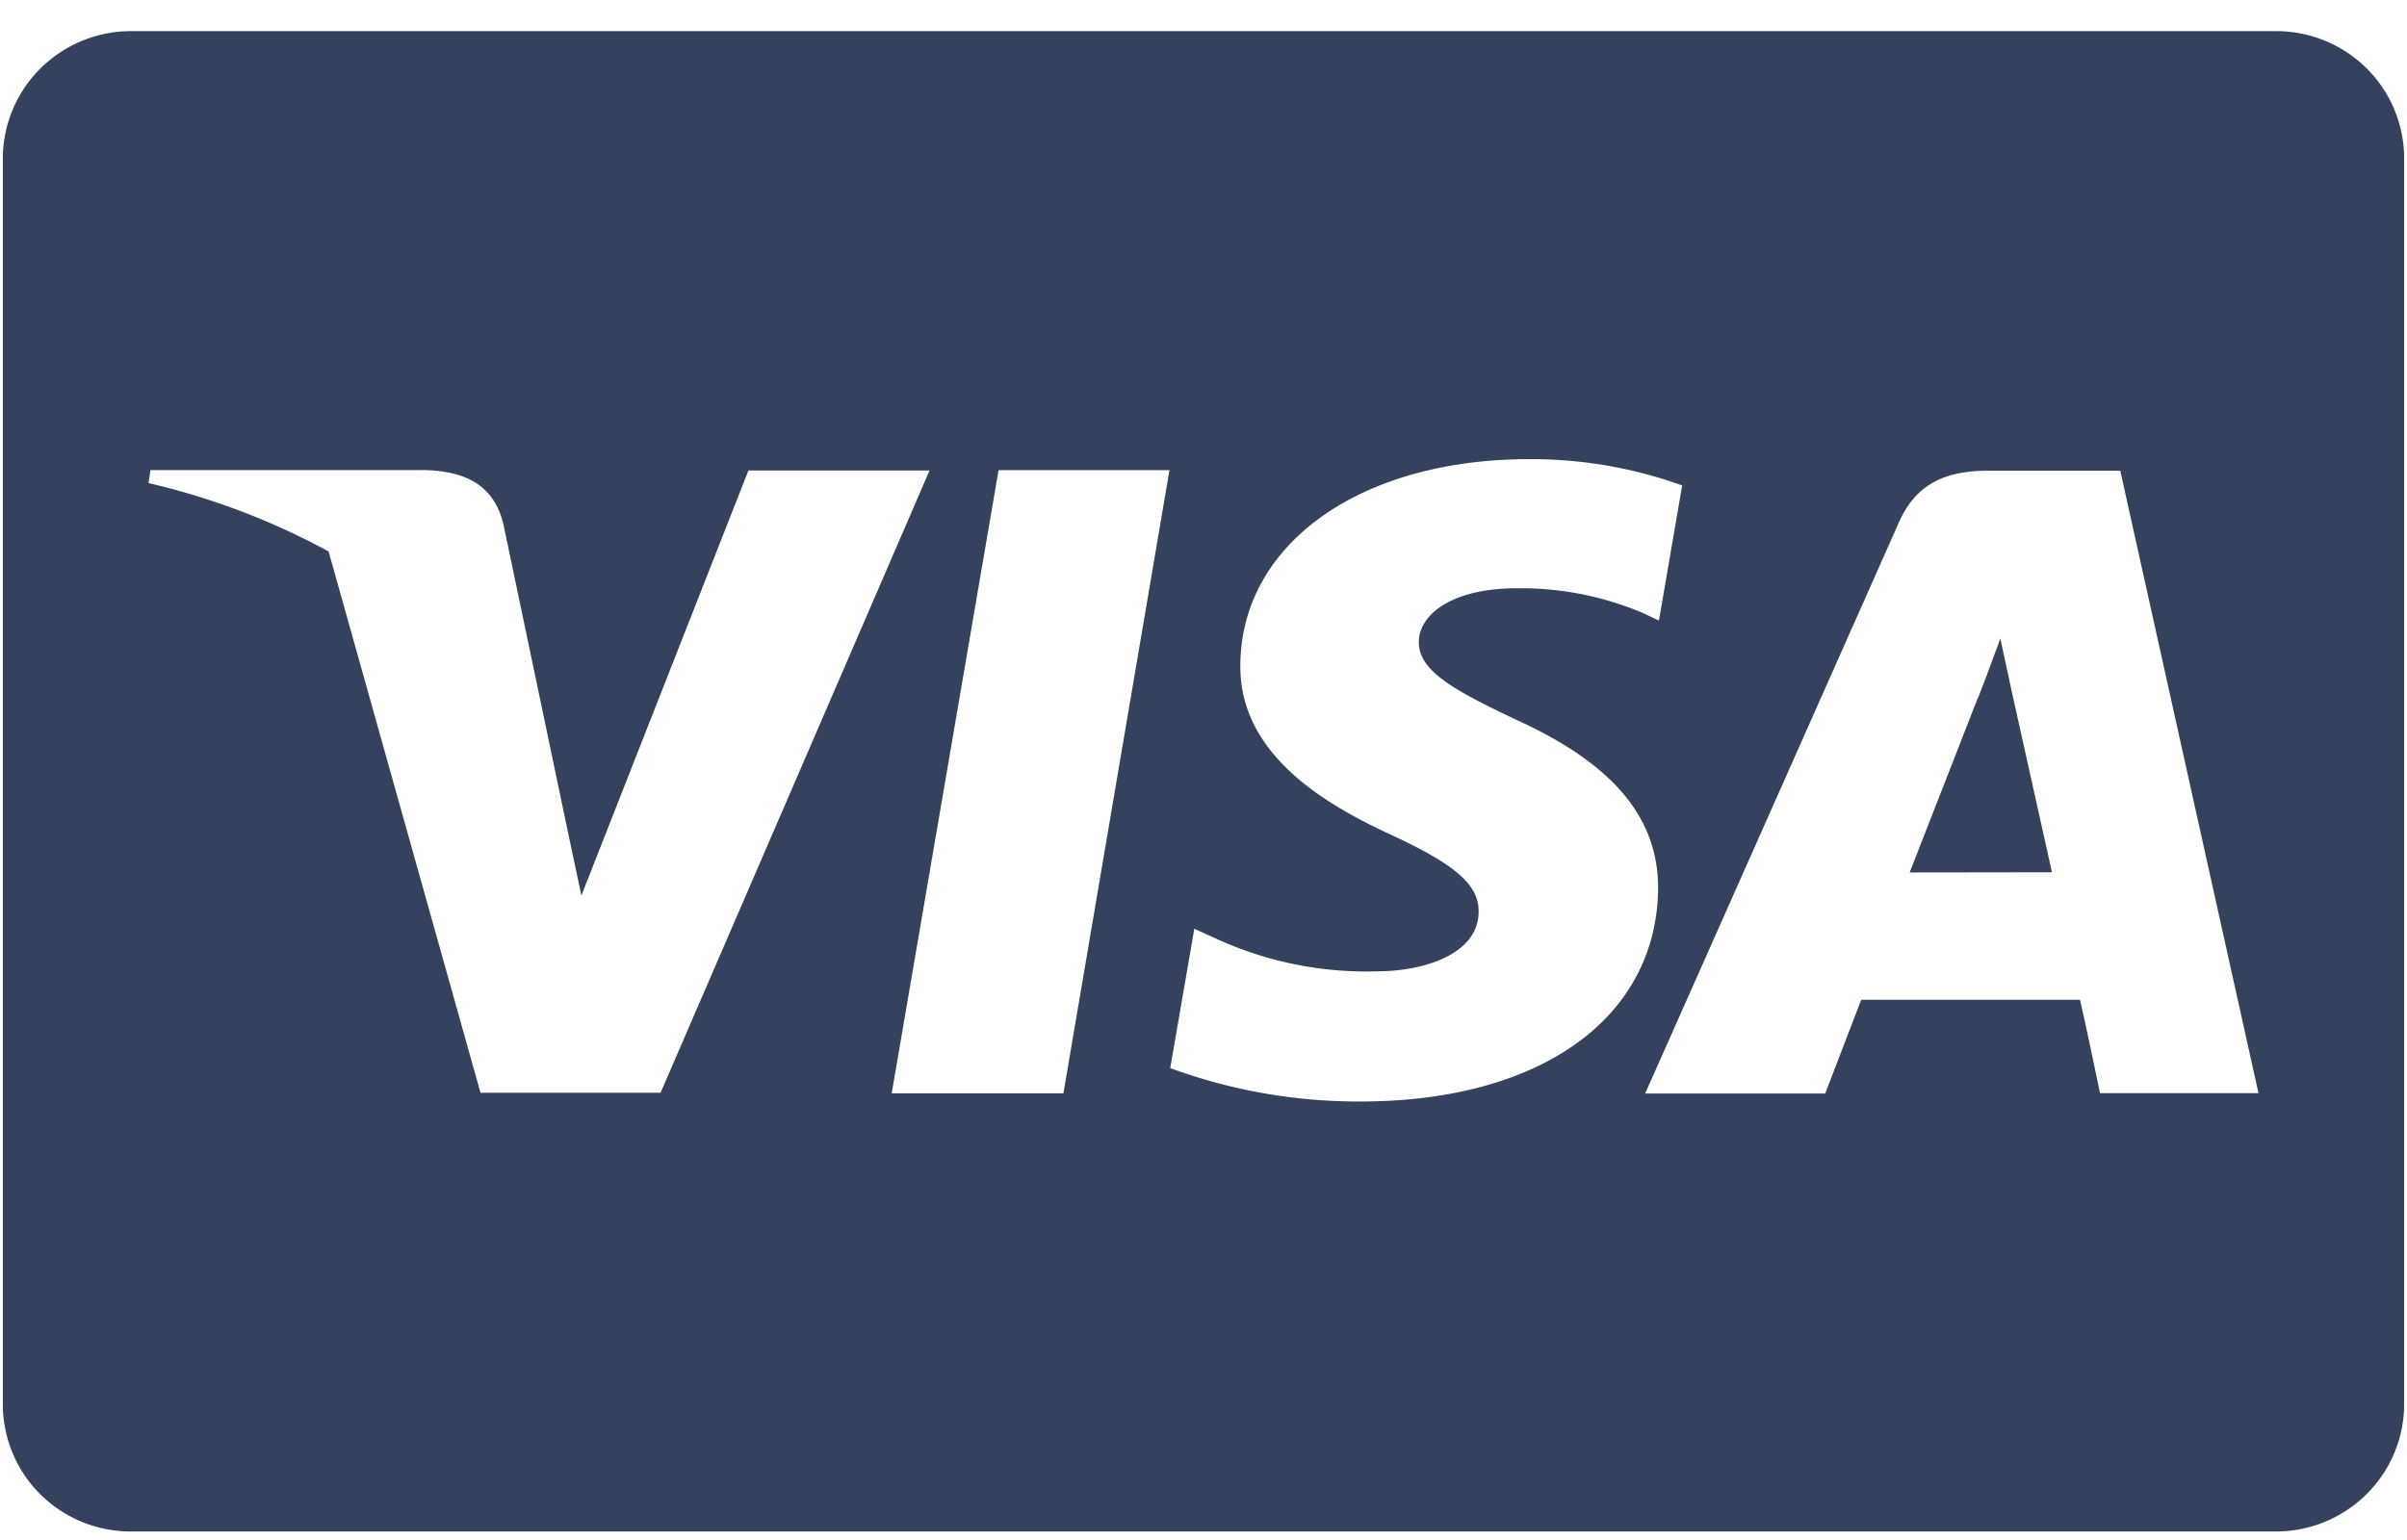 <svg width="50" height="32" viewBox="0 0 50 32" fill="none" xmlns="http://www.w3.org/2000/svg"><path d="M.059 3.293a2.643 2.643 0 01.78-1.87 2.672 2.672 0 011.88-.776h44.562a2.668 2.668 0 011.882.774 2.644 2.644 0 01.778 1.872v25.884a2.643 2.643 0 01-.78 1.87 2.672 2.672 0 01-1.88.776H2.719a2.667 2.667 0 01-1.882-.773 2.642 2.642 0 01-.778-1.873V3.293zm34.884 6.794a9.24 9.24 0 00-3.18-.546c-3.508 0-5.978 1.757-5.998 4.275-.021 1.861 1.762 2.895 3.109 3.52 1.347.623 1.846 1.041 1.841 1.608 0 .868-1.105 1.24-2.124 1.24a7.479 7.479 0 01-3.325-.678l-.457-.207-.5 2.895c1.266.465 2.605.7 3.954.694 3.741 0 6.152-1.737 6.181-4.428 0-1.472-.931-2.593-2.98-3.519-1.247-.595-2-.997-1.991-1.604 0-.538.644-1.113 2.032-1.113a6.503 6.503 0 012.64.521l.316.15.482-2.808zm9.1-.306h-2.74c-.831 0-1.488.231-1.858 1.075l-5.271 11.867h3.741s.611-1.596.748-1.948h4.544c.108.45.416 1.94.416 1.94h3.292L44.042 9.773v.008zm-4.374 8.348l1.414-3.622c0 .033.29-.748.47-1.24l.24 1.116.832 3.742-2.956.004zm-21.146 4.59h3.567l2.203-12.95h-3.55l-2.22 12.95zm-6.825-5.905l-1.247-5.95c-.216-.827-.832-1.067-1.609-1.096H3.126l-.041.27c1.306.303 2.564.781 3.741 1.421l3.155 11.247h3.741l5.587-12.93h-3.762l-3.47 8.833-.38-1.795z" fill="#34425E"/></svg>